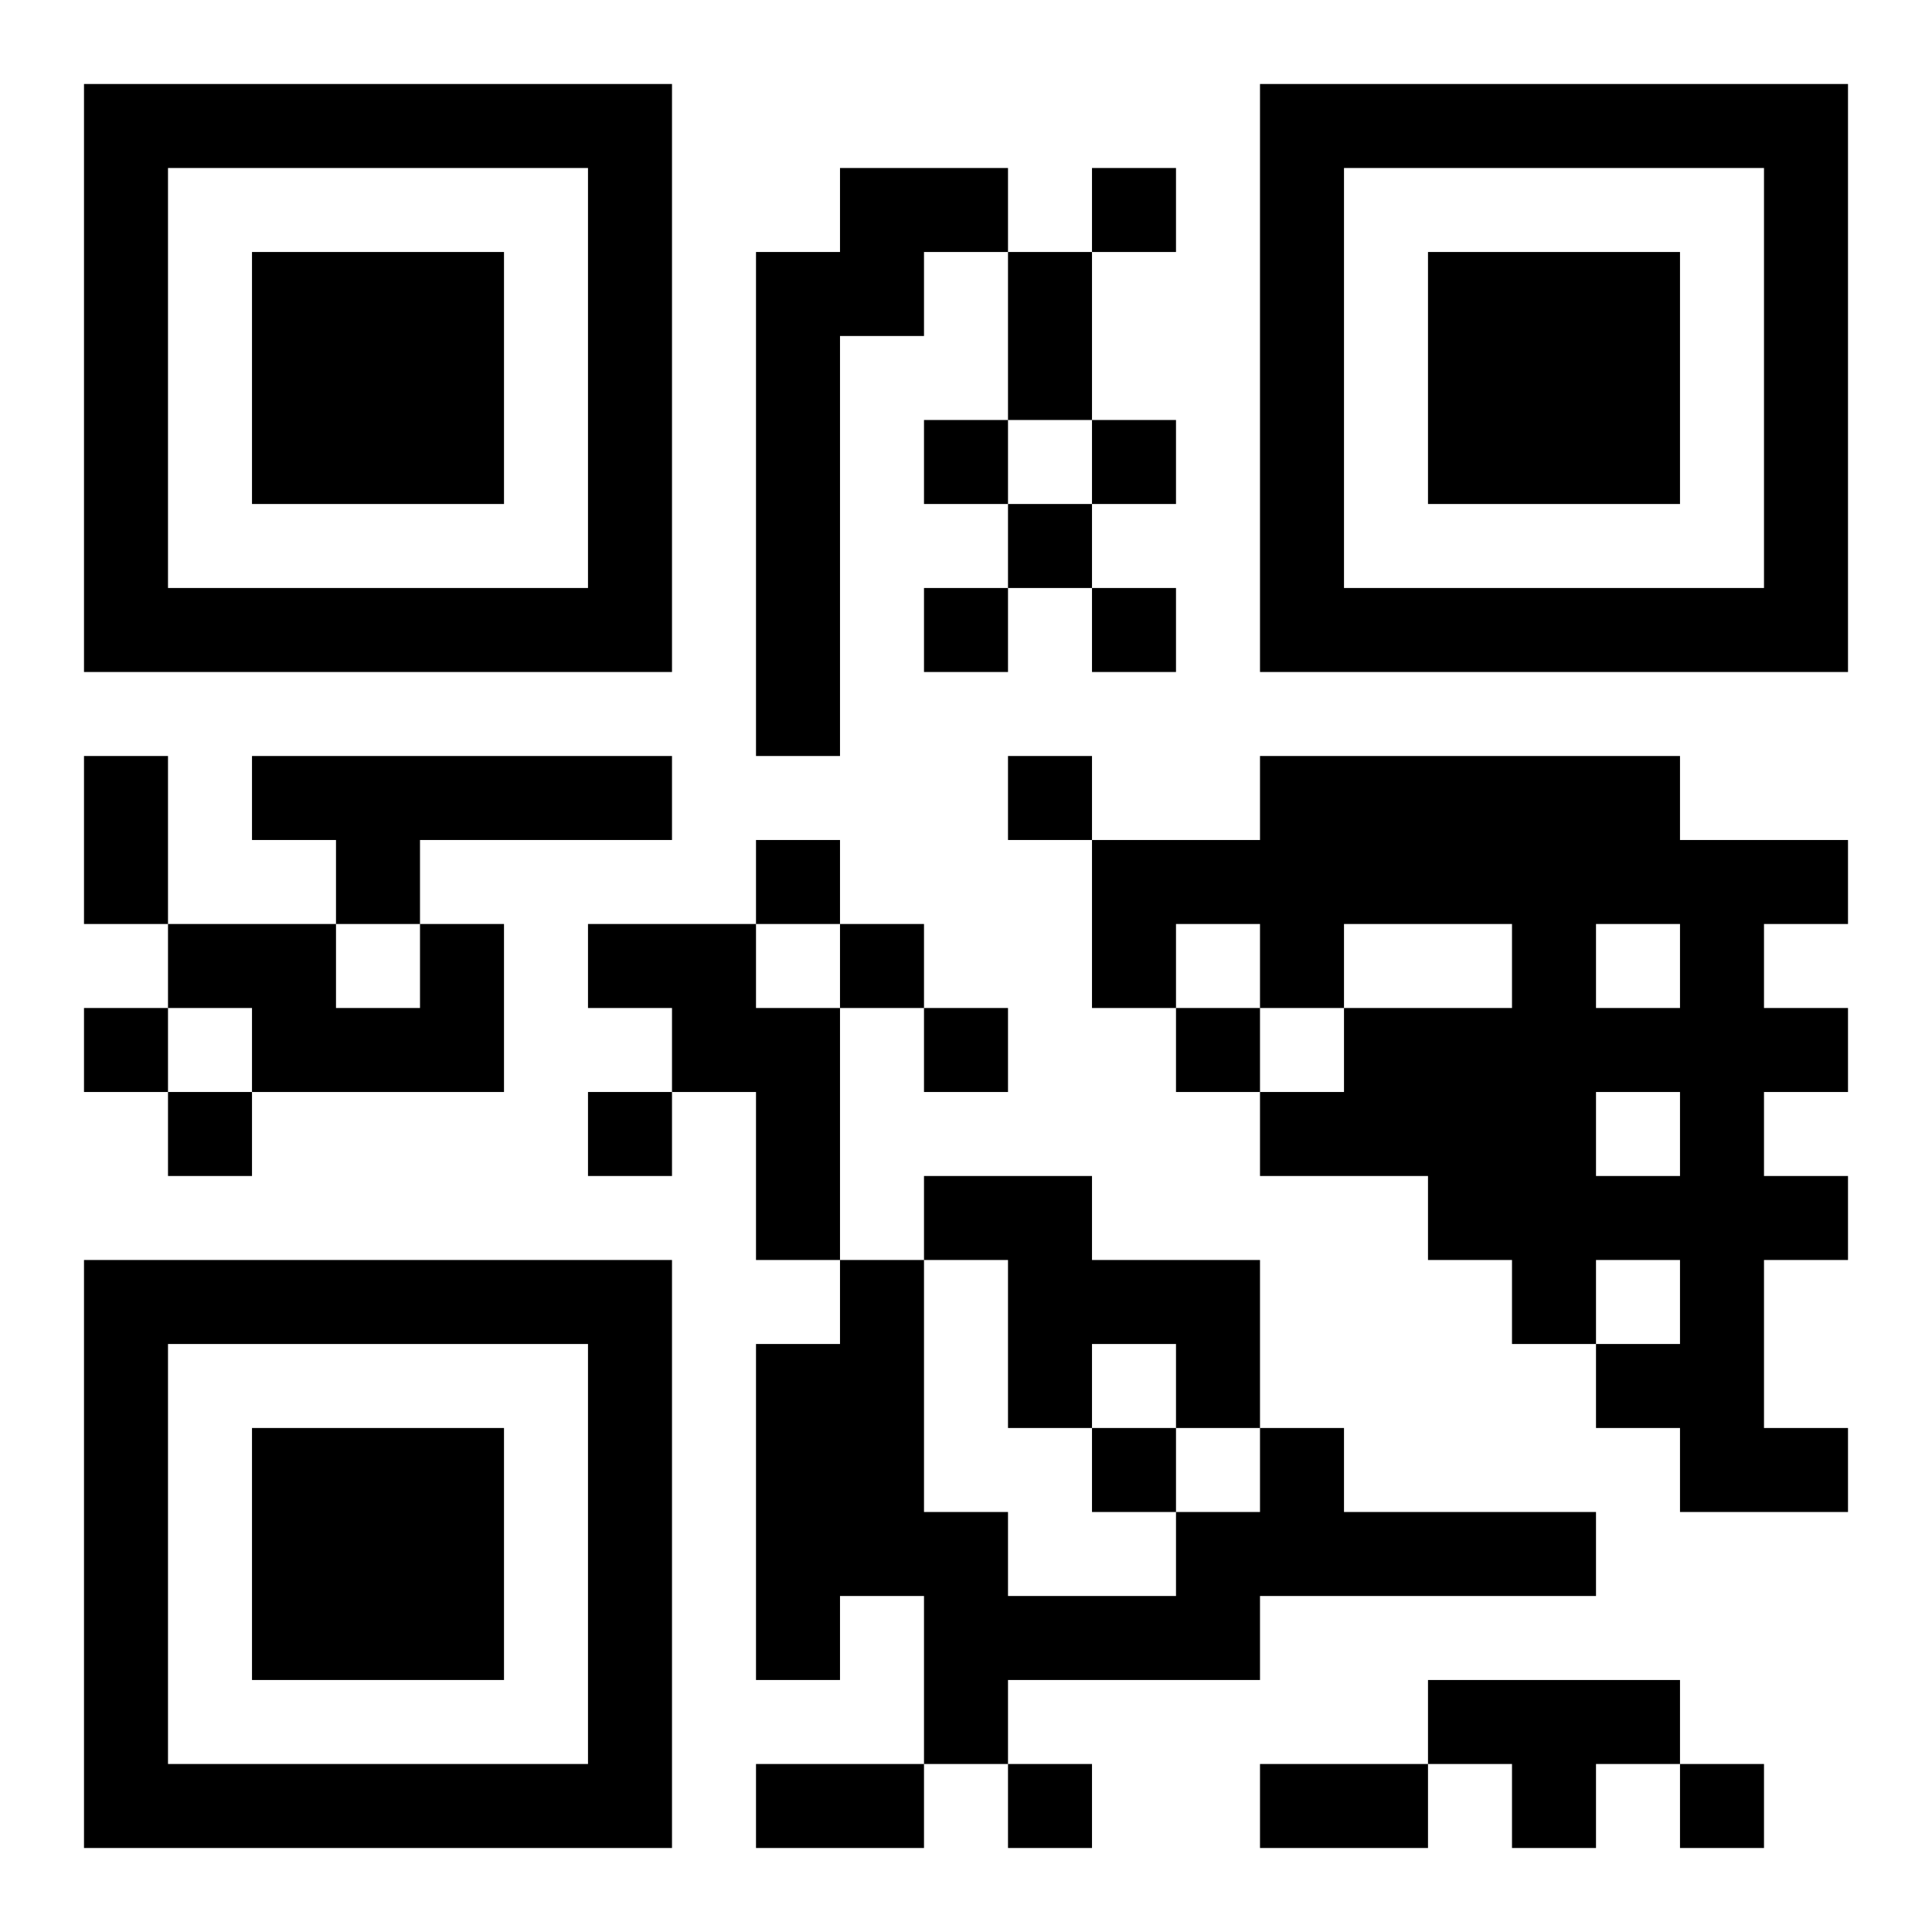 <svg xmlns="http://www.w3.org/2000/svg" viewBox="0 0 23 23"><path d="M1 1h7v7h-7zM15 1h7v7h-7zM2 2v5h5v-5zM10 2h2v1h-1v1h-1v5h-1v-6h1zM13 2h1v1h-1zM16 2v5h5v-5zM3 3h3v3h-3zM12 3h1v2h-1zM17 3h3v3h-3zM11 5h1v1h-1zM13 5h1v1h-1zM12 6h1v1h-1zM11 7h1v1h-1zM13 7h1v1h-1zM1 9h1v2h-1zM3 9h5v1h-3v1h-1v-1h-1zM12 9h1v1h-1zM15 9h5v1h2v1h-1v1h1v1h-1v1h1v1h-1v2h1v1h-2v-1h-1v-1h1v-1h-1v1h-1v-1h-1v-1h-2v-1h1v-1h2v-1h-2v1h-1v-1h-1v1h-1v-2h2zM9 10h1v1h-1zM2 11h2v1h1v-1h1v2h-3v-1h-1zM7 11h2v1h1v3h-1v-2h-1v-1h-1zM10 11h1v1h-1zM19 11v1h1v-1zM1 12h1v1h-1zM11 12h1v1h-1zM14 12h1v1h-1zM2 13h1v1h-1zM7 13h1v1h-1zM19 13v1h1v-1zM11 14h2v1h2v2h-1v-1h-1v1h-1v-2h-1zM1 15h7v7h-7zM10 15h1v3h1v1h2v-1h1v-1h1v1h3v1h-4v1h-3v1h-1v-2h-1v1h-1v-4h1zM2 16v5h5v-5zM3 17h3v3h-3zM13 17h1v1h-1zM17 20h3v1h-1v1h-1v-1h-1zM9 21h2v1h-2zM12 21h1v1h-1zM15 21h2v1h-2zM20 21h1v1h-1z"/></svg>